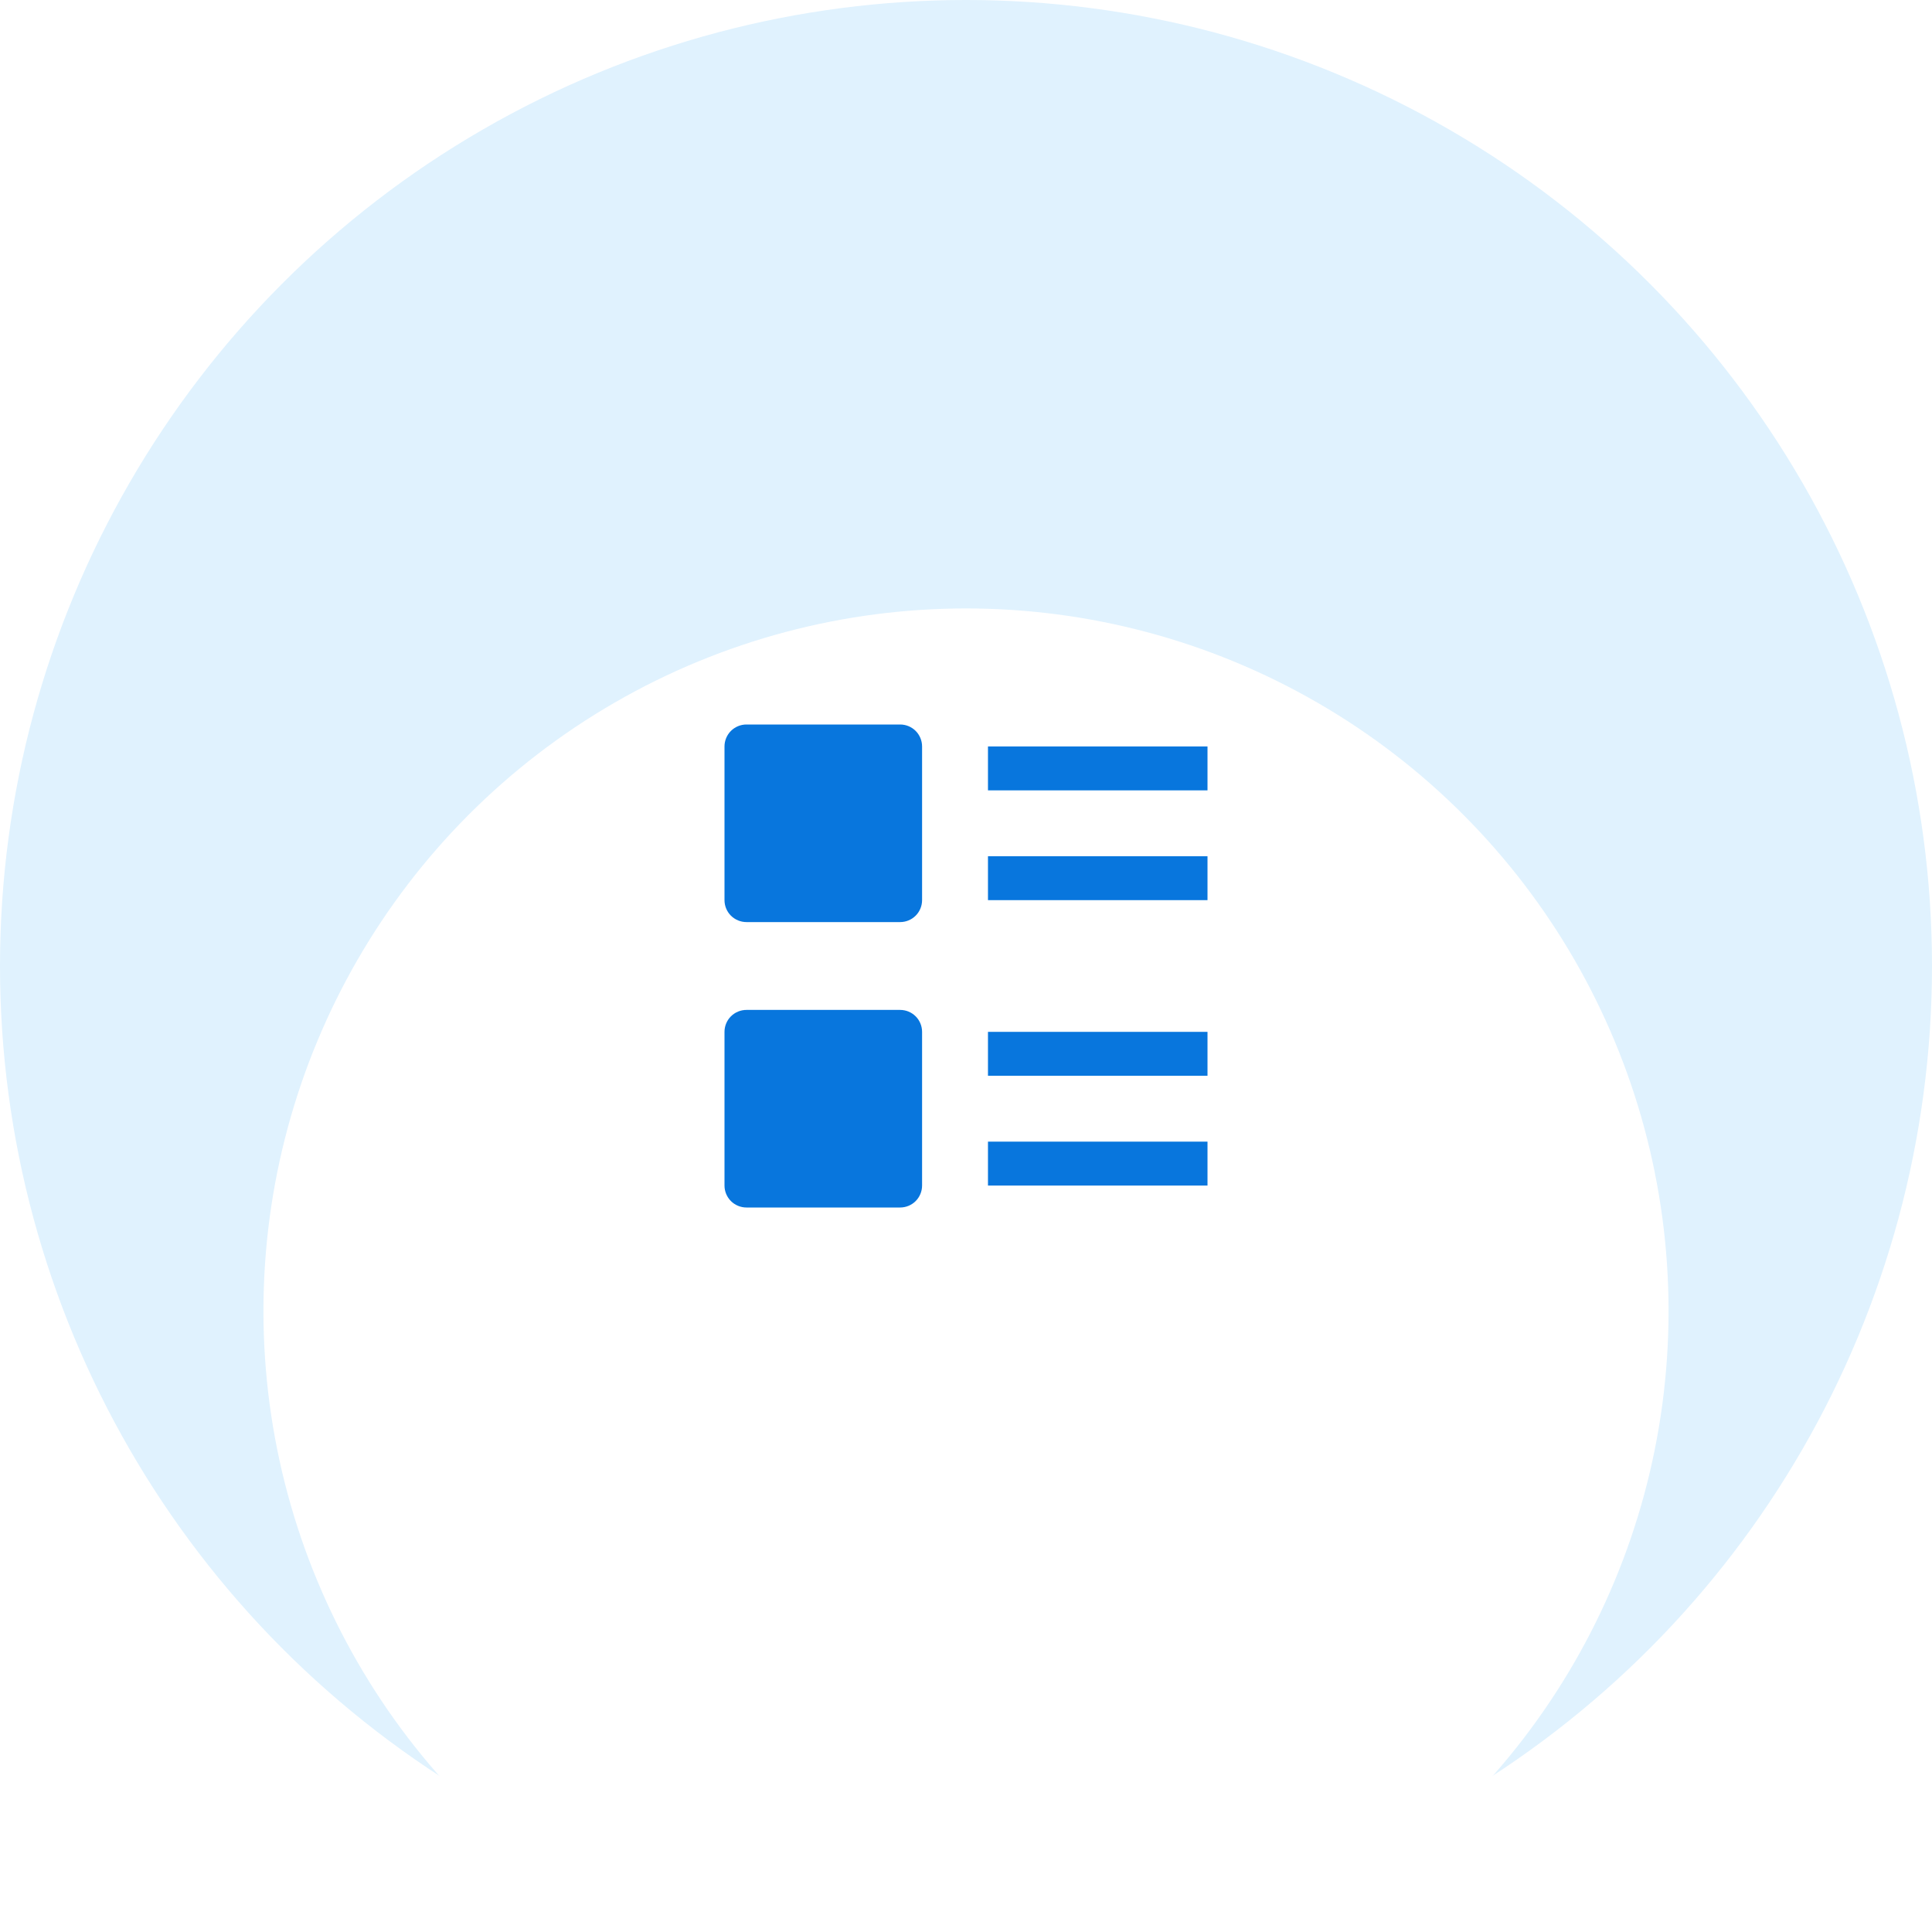 <svg width="56" height="56" viewBox="0 0 56 56" fill="none" xmlns="http://www.w3.org/2000/svg">
<g clip-path="url(#clip0_5197_91)">
<circle cx="28" cy="28" r="28" fill="#E0F2FE"/>
<g filter="url(#filter0_d_5197_91)">
<circle cx="28" cy="28" r="20.364" fill="white"/>
</g>
<path d="M26.091 26.727H21.636C21.468 26.727 21.306 26.66 21.186 26.541C21.067 26.422 21 26.26 21 26.091V21.636C21 21.468 21.067 21.306 21.186 21.186C21.306 21.067 21.468 21 21.636 21H26.091C26.26 21 26.422 21.067 26.541 21.186C26.66 21.306 26.727 21.468 26.727 21.636V26.091C26.727 26.26 26.66 26.422 26.541 26.541C26.422 26.66 26.26 26.727 26.091 26.727Z" fill="#0876DD"/>
<path d="M26.091 35H21.636C21.468 35 21.306 34.933 21.186 34.814C21.067 34.694 21 34.532 21 34.364V29.909C21 29.74 21.067 29.578 21.186 29.459C21.306 29.34 21.468 29.273 21.636 29.273H26.091C26.26 29.273 26.422 29.34 26.541 29.459C26.66 29.578 26.727 29.74 26.727 29.909V34.364C26.727 34.532 26.66 34.694 26.541 34.814C26.422 34.933 26.26 35 26.091 35Z" fill="#0876DD"/>
<path d="M28.637 21.636H35V22.909H28.637V21.636Z" fill="#0876DD"/>
<path d="M35 29.909H28.637V31.182H35V29.909Z" fill="#0876DD"/>
<path d="M35 33.091H28.637V34.364H35V33.091Z" fill="#0876DD"/>
<path d="M35 24.818H28.637V26.091H35V24.818Z" fill="#0876DD"/>
</g>
<defs>
<filter id="filter0_d_5197_91" x="-12.364" y="-2.364" width="80.727" height="80.727" filterUnits="userSpaceOnUse" color-interpolation-filters="sRGB">
<feFlood flood-opacity="0" result="BackgroundImageFix"/>
<feColorMatrix in="SourceAlpha" type="matrix" values="0 0 0 0 0 0 0 0 0 0 0 0 0 0 0 0 0 0 127 0" result="hardAlpha"/>
<feOffset dy="10"/>
<feGaussianBlur stdDeviation="10"/>
<feColorMatrix type="matrix" values="0 0 0 0 0.11 0 0 0 0 0.173 0 0 0 0 0.251 0 0 0 0.08 0"/>
<feBlend mode="normal" in2="BackgroundImageFix" result="effect1_dropShadow_5197_91"/>
<feBlend mode="normal" in="SourceGraphic" in2="effect1_dropShadow_5197_91" result="shape"/>
</filter>
<clipPath id="clip0_5197_91">
<rect width="56" height="56" fill="white"/>
</clipPath>
</defs>
</svg>
